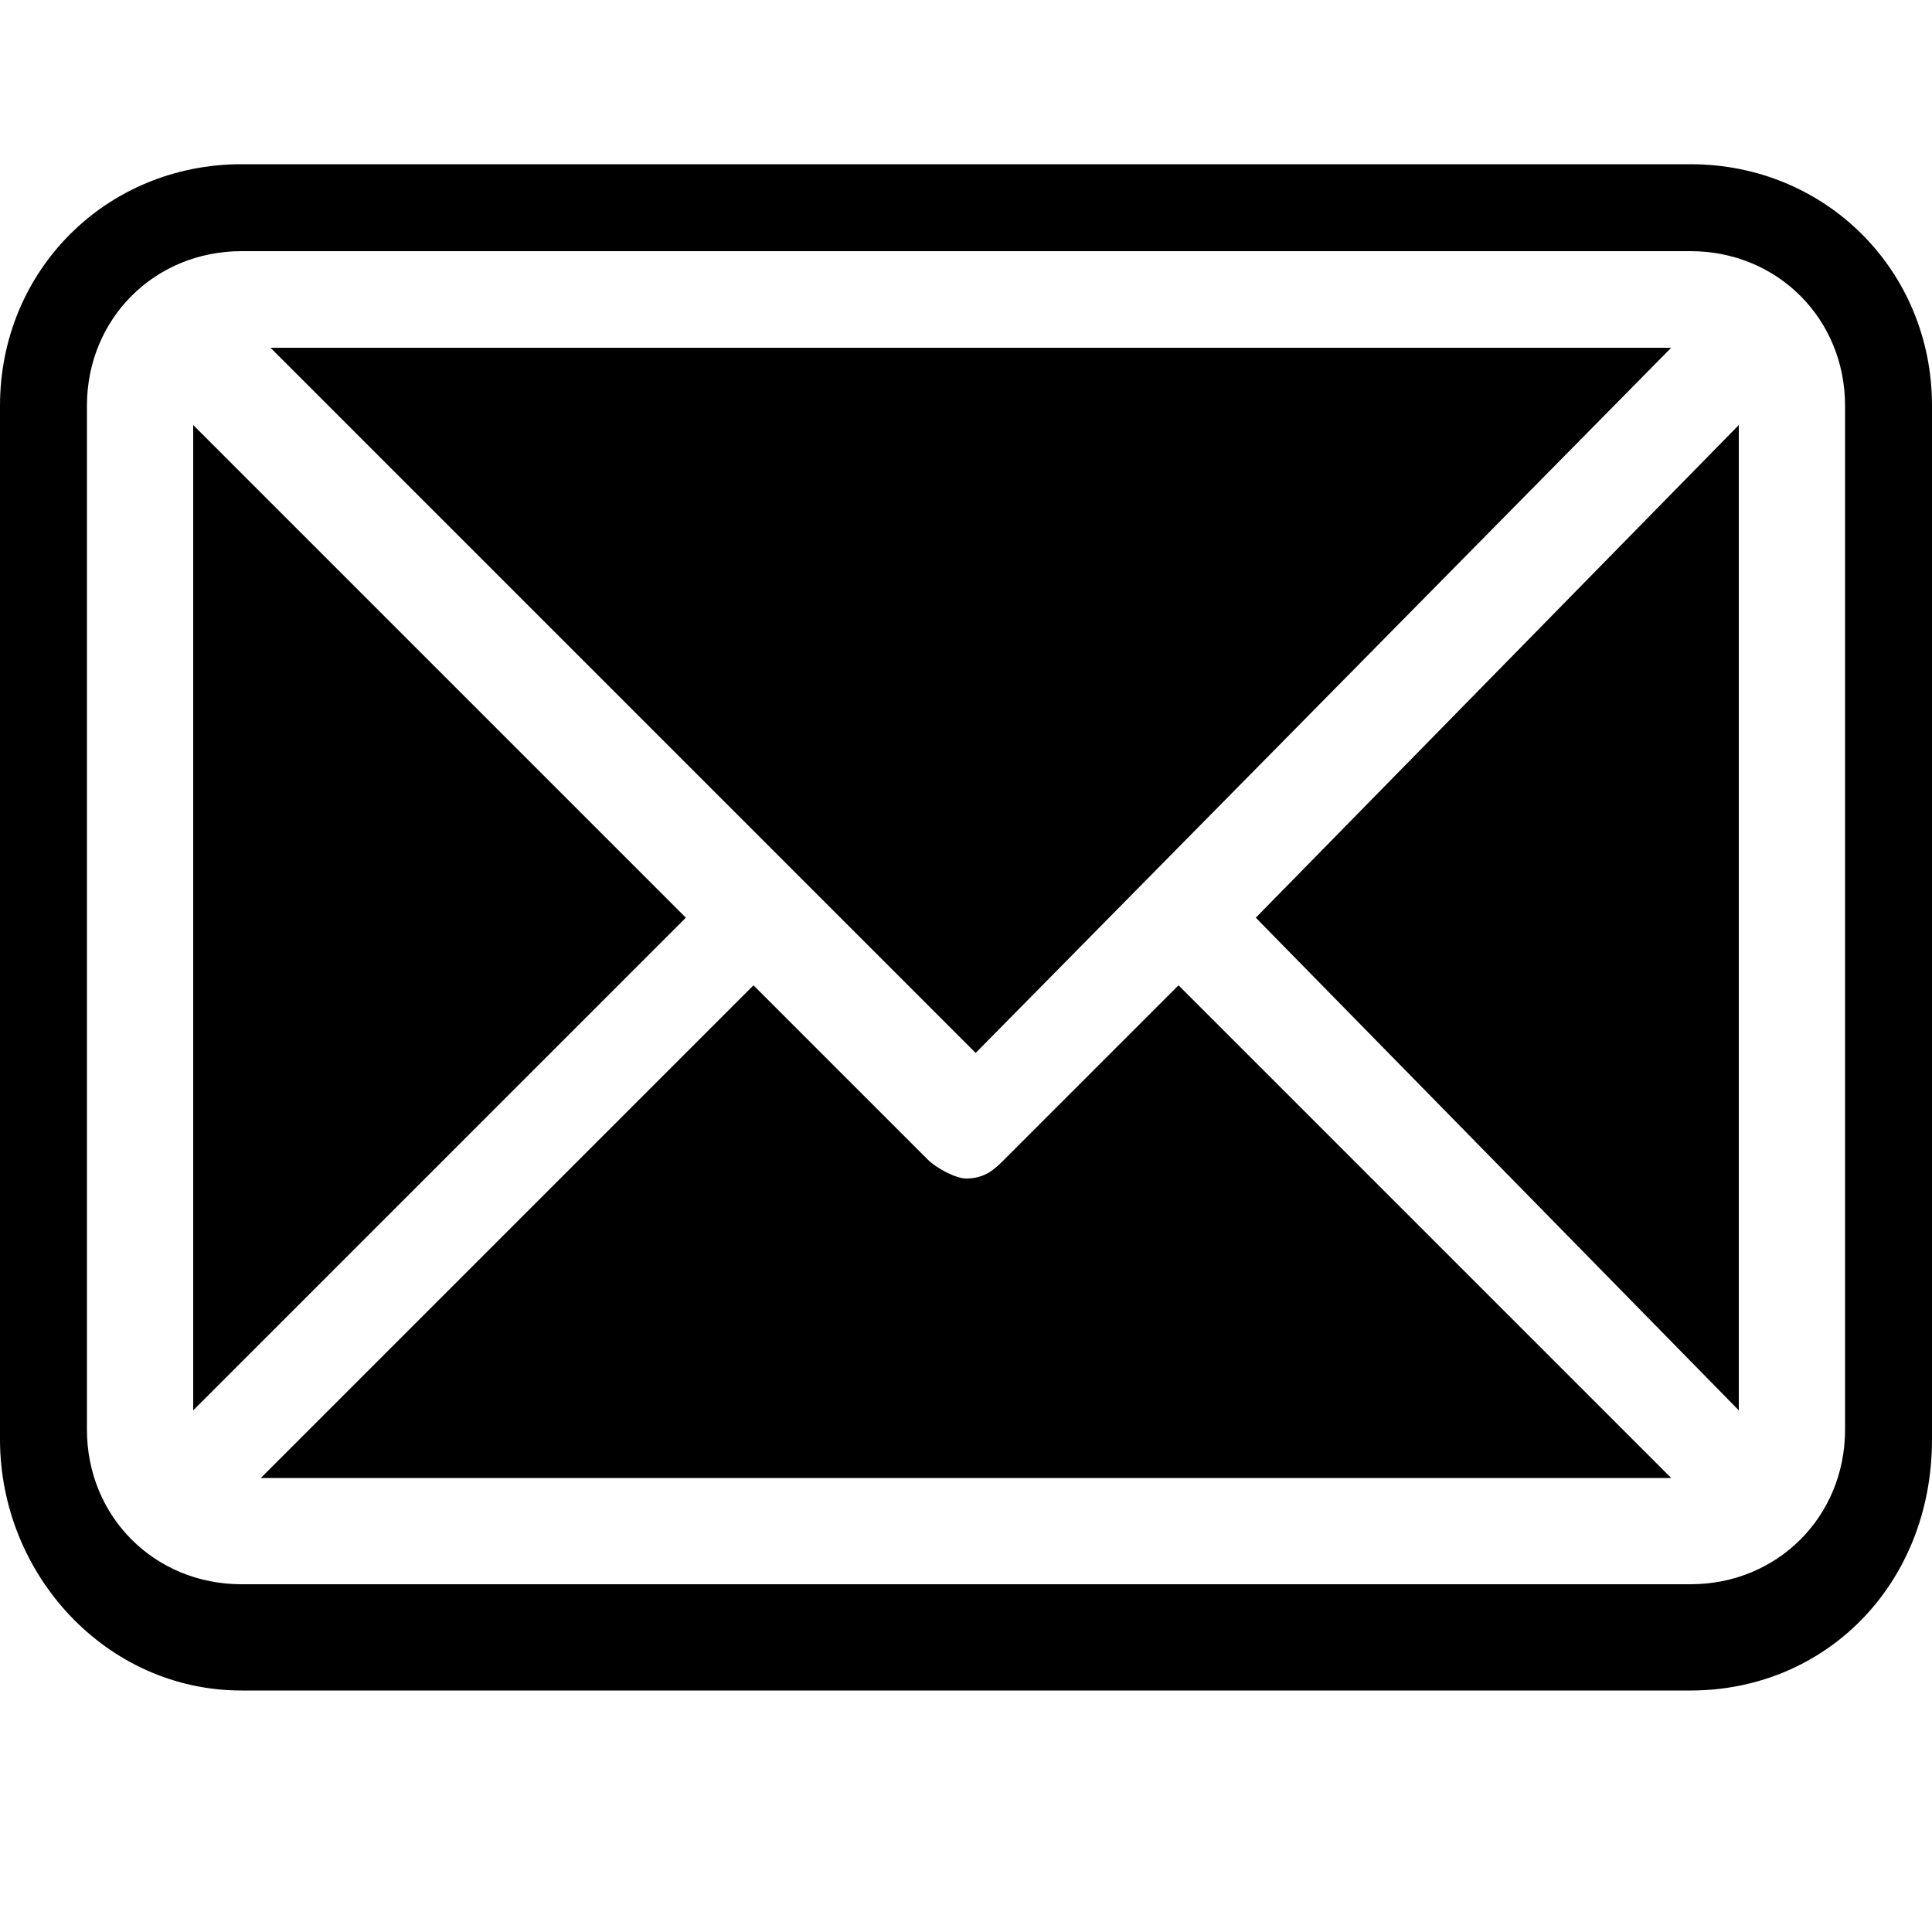 <?xml version="1.0" encoding="utf-8"?>
<!-- Generator: Adobe Illustrator 23.0.0, SVG Export Plug-In . SVG Version: 6.00 Build 0)  -->
<svg version="1.2" baseProfile="tiny" id="Слой_1"
	 xmlns="http://www.w3.org/2000/svg" xmlns:xlink="http://www.w3.org/1999/xlink" x="0px" y="0px" viewBox="0 0 20 20"
	 xml:space="preserve">
<polygon points="17.3,3.6 2.8,3.6 10.1,10.9 "/>
<polygon points="2,4.4 2,14.6 7.1,9.5 "/>
<polygon points="18,14.6 18,4.4 13,9.5 "/>
<path d="M10.4,12c-0.1,0.1-0.2,0.2-0.4,0.2c-0.1,0-0.3-0.1-0.4-0.2l-1.8-1.8l-5.1,5.1h14.6l-5.1-5.1L10.4,12z"/>
<path d="M17.5,1.7h-15C1.1,1.7,0,2.8,0,4.2v10.7c0,1.4,1.1,2.6,2.5,2.6h15c1.4,0,2.5-1.1,2.5-2.6V4.2C20,2.8,18.9,1.7,17.5,1.7z
	 M19.1,14.8c0,0.9-0.7,1.6-1.6,1.6h-15c-0.9,0-1.6-0.7-1.6-1.6V4.2c0-0.9,0.7-1.6,1.6-1.6h15c0.9,0,1.6,0.7,1.6,1.6V14.8z"/>
</svg>
